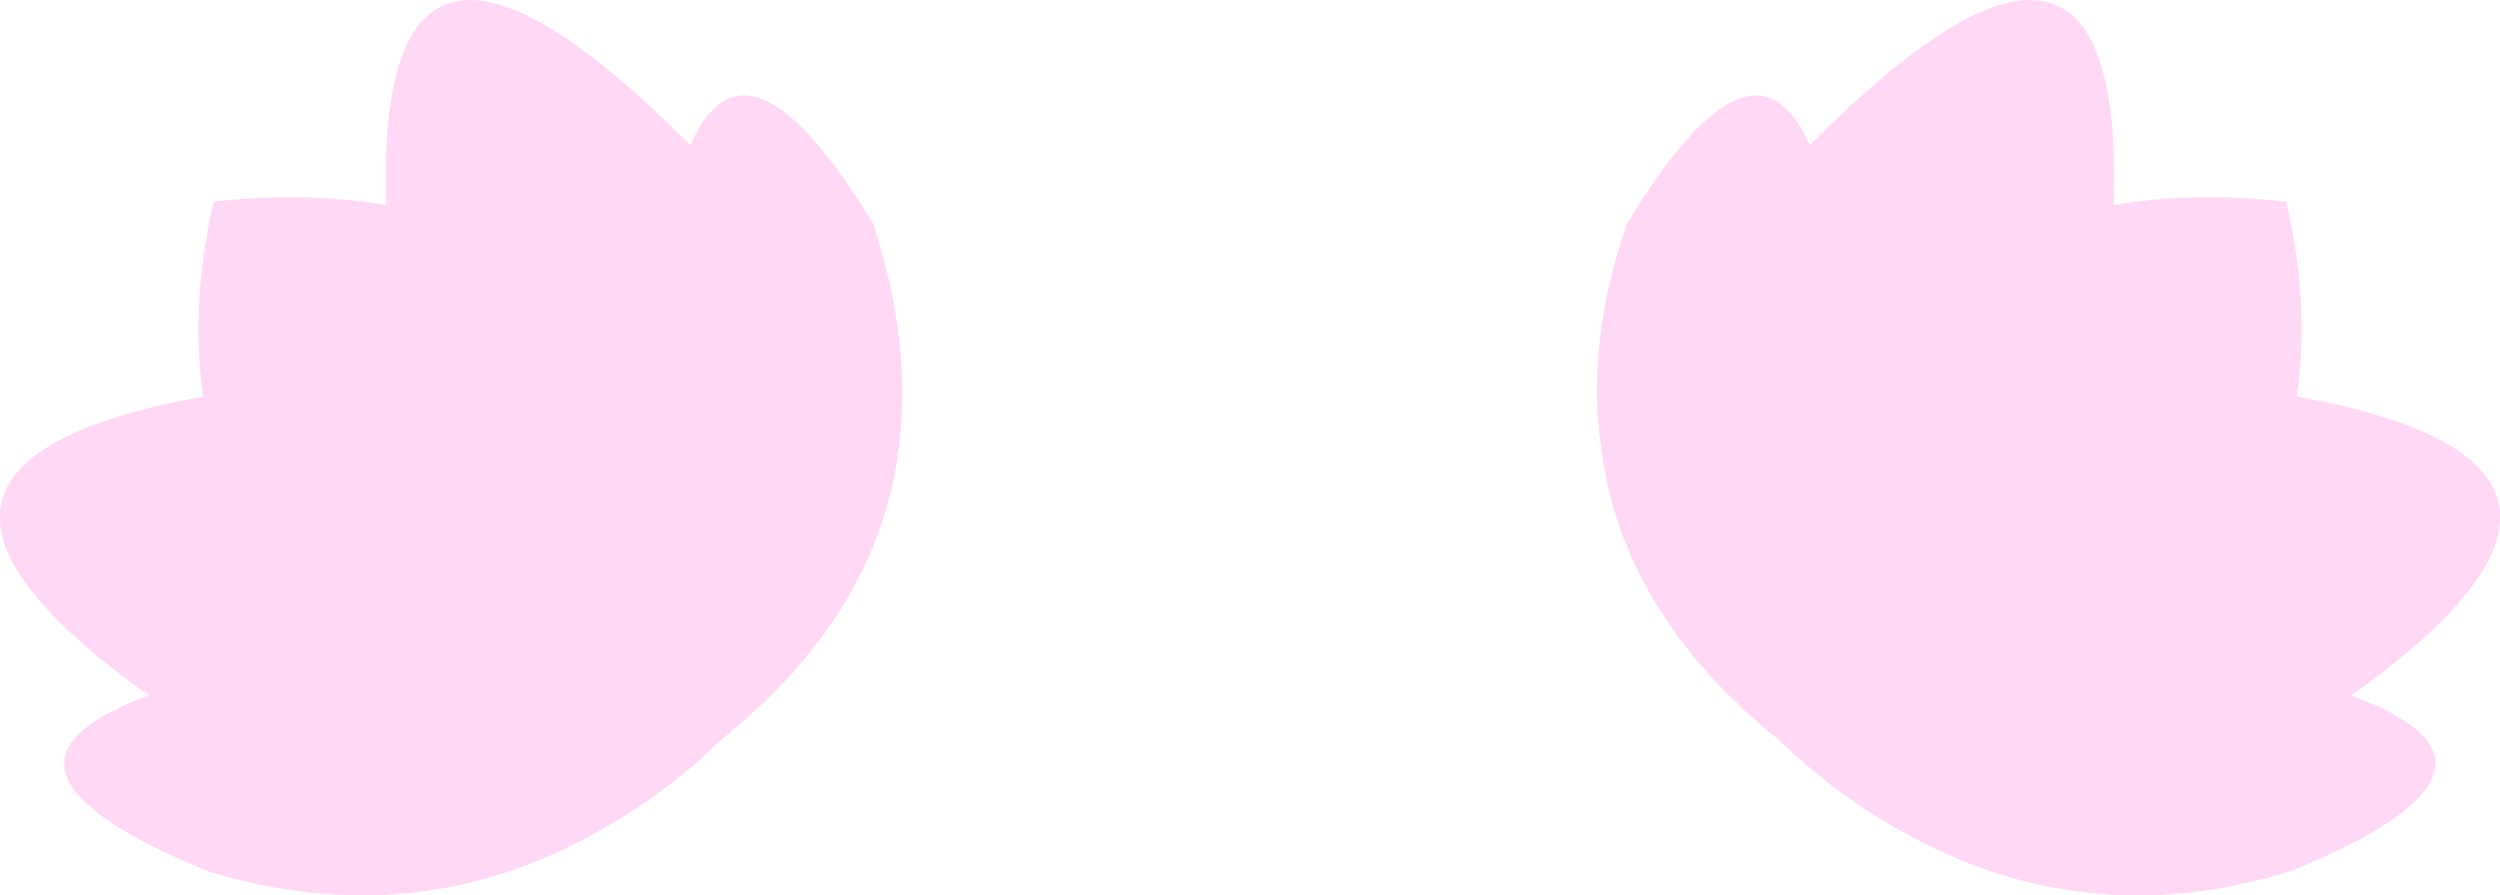 <?xml version="1.0" encoding="UTF-8" standalone="no"?>
<svg xmlns:xlink="http://www.w3.org/1999/xlink" height="26.2px" width="73.15px" xmlns="http://www.w3.org/2000/svg">
  <g transform="matrix(1.0, 0.0, 0.0, 1.0, 36.55, 13.1)">
    <path d="M10.3 0.0 Q9.85 -3.05 11.05 -6.55 14.75 -12.65 16.4 -8.85 25.65 -18.15 25.3 -7.1 27.6 -7.5 30.35 -7.2 31.05 -4.1 30.65 -1.5 41.7 0.5 32.25 7.25 37.95 9.35 30.45 12.4 24.4 14.25 19.05 11.2 17.15 10.15 15.5 8.55 10.9 4.85 10.3 0.0 M-10.25 0.0 Q-10.85 4.85 -15.45 8.55 -17.1 10.15 -19.0 11.2 -24.35 14.25 -30.45 12.4 -37.9 9.35 -32.2 7.25 -41.65 0.5 -30.6 -1.5 -31.0 -4.1 -30.3 -7.2 -27.6 -7.5 -25.25 -7.1 -25.6 -18.15 -16.35 -8.85 -14.7 -12.65 -11.0 -6.55 -9.85 -3.05 -10.25 0.0" fill="#ffd8f6" fill-rule="evenodd" stroke="none"/>
  </g>
</svg>
